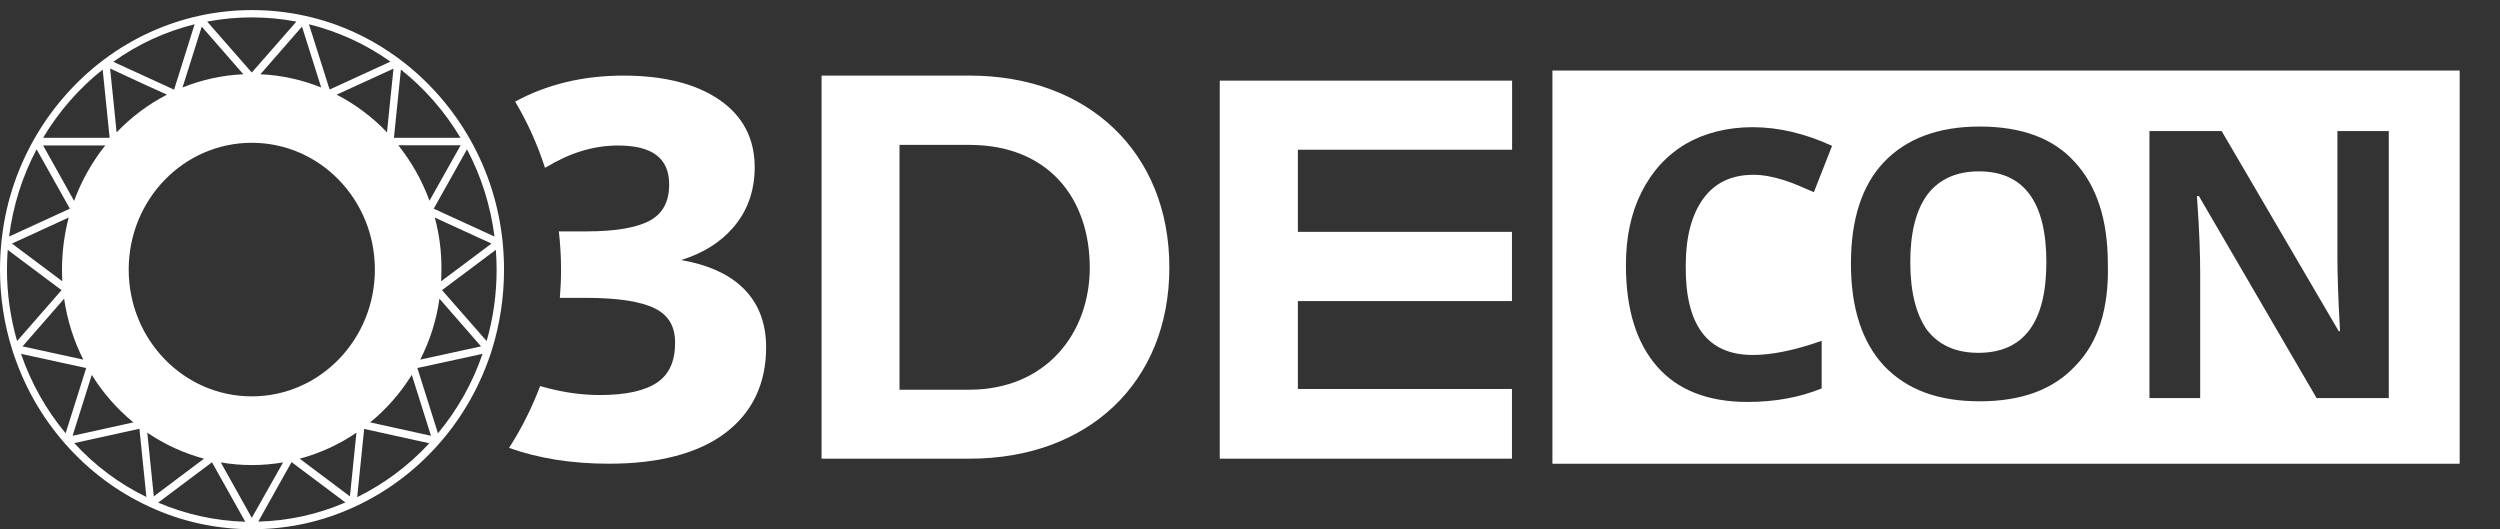 <svg viewBox="0 0 496 105" fill="none" xmlns="http://www.w3.org/2000/svg">
<rect x="0" y="0" width="496" height="105" fill="#333333" stroke="none"/>
<path fill-rule="evenodd" clip-rule="evenodd" d="M488 14H308V92H488V14ZM347.742 70.425C351.484 70.425 356 69.532 361.419 67.617V77.064C357.032 78.851 352.129 79.745 346.71 79.745C338.968 79.745 332.903 77.447 328.774 72.723C324.645 68 322.581 61.362 322.581 52.553C322.581 47.064 323.613 42.213 325.677 38.128C327.742 34.043 330.581 30.851 334.452 28.553C338.194 26.383 342.71 25.234 347.742 25.234C352.903 25.234 358.194 26.511 363.484 28.936L359.871 38.128C357.806 37.234 355.871 36.34 353.806 35.702C351.742 35.064 349.806 34.681 347.871 34.681C343.613 34.681 340.258 36.213 337.935 39.404C335.613 42.596 334.452 47.064 334.452 52.681C334.323 64.425 338.71 70.425 347.742 70.425ZM411.742 72.596C407.355 77.319 401.032 79.617 392.774 79.617C384.516 79.617 378.323 77.319 373.806 72.596C369.419 67.872 367.226 61.106 367.226 52.298C367.226 43.489 369.419 36.723 373.806 32.128C378.194 27.532 384.516 25.106 392.774 25.106C401.032 25.106 407.355 27.404 411.613 32.128C416 36.851 418.194 43.617 418.194 52.298C418.452 61.234 416.258 68 411.742 72.596ZM474.065 78.979H459.613L436.258 38.894H435.871C436.387 45.915 436.516 51.021 436.516 54.085V78.979H426.452V26H440.774L464 65.702H464.258C463.871 58.809 463.742 53.957 463.742 51.149V26H473.935V78.979H474.065Z" fill="white"/>
<path fill-rule="evenodd" clip-rule="evenodd" d="M392.629 34C388.129 34 384.786 35.543 382.471 38.5C380.157 41.586 379 46.086 379 52C379 57.914 380.157 62.414 382.343 65.5C384.657 68.457 388 70 392.5 70C401.5 70 406 63.957 406 52C406 40.043 401.5 34 392.629 34Z" fill="white"/>
<path d="M163 15H192.4C215.76 15 232 30.145 232 53.061C232 75.977 215.789 91 192.4 91H163V15ZM192.311 77.318C207.414 77.318 216.208 66.256 216.208 53.092C216.208 39.348 207.984 28.743 192.311 28.743H178.463V77.318H192.311Z" fill="white"/>
<path d="M242 16H300V29.704H257.497V46H299.97V59.734H257.497V77.173H299.97V91H242V16Z" fill="white"/>
<path d="M147.079 56.821C144.28 54.238 140.273 52.485 135.147 51.593C139.39 50.271 142.778 48.18 145.282 45.351C148.258 42.03 149.731 37.909 149.731 33.174C149.731 27.454 147.345 22.934 142.63 19.736C138.005 16.599 131.641 15 123.716 15C115.643 15 108.425 16.753 102.208 20.166C104.653 24.256 106.627 28.653 108.13 33.297C110.664 31.79 113.021 30.683 115.171 30.037C117.676 29.238 120.18 28.869 122.596 28.869C129.431 28.869 132.761 31.39 132.761 36.587C132.761 40 131.524 42.307 129.019 43.721C126.397 45.166 122.184 45.905 116.438 45.905H110.87C111.165 48.395 111.312 50.948 111.312 53.531C111.312 55.407 111.224 57.282 111.076 59.097H116.321C122.567 59.097 127.133 59.804 129.932 61.188C132.642 62.541 133.939 64.755 133.939 67.984C133.939 71.643 132.79 74.226 130.433 75.856C128.018 77.516 124.187 78.377 119.061 78.377C115.672 78.377 112.196 77.916 108.749 77.024C108.218 76.871 107.688 76.748 107.158 76.594C105.537 80.93 103.445 85.05 101 88.863C106.863 90.954 113.492 92 120.799 92C130.699 92 138.447 89.97 143.81 85.973C149.23 81.914 152 76.163 152 68.906C152 63.894 150.35 59.804 147.079 56.821Z" fill="white"/>
<path d="M100 53.484C100 51.723 99.91 49.9 99.73 48.107C99.01 40.876 96.85 34.016 93.309 27.742C89.829 21.531 84.999 16.03 79.388 11.827C73.657 7.532 67.267 4.596 60.396 3.113C53.585 1.629 46.415 1.629 39.604 3.113C32.703 4.627 26.313 7.563 20.612 11.827C15.002 16.03 10.171 21.562 6.691 27.742C3.15 34.047 0.99 40.876 0.27 48.107C0.09 49.931 0 51.723 0 53.484C0 58.923 0.81 64.27 2.43 69.4C4.62 76.291 8.101 82.534 12.841 87.942C17.582 93.35 23.222 97.583 29.673 100.55C36.094 103.517 42.934 105 50.015 105C57.096 105 63.936 103.517 70.357 100.55C76.778 97.583 82.448 93.35 87.189 87.942C91.929 82.534 95.409 76.291 97.6 69.4C99.19 64.27 100 58.923 100 53.484ZM98.11 46.933L86.049 41.401L92.649 29.627C95.499 35.005 97.33 40.845 98.11 46.933ZM74.377 53.484C74.377 67.36 63.456 78.64 49.955 78.64C36.454 78.64 25.533 67.391 25.533 53.484C25.533 39.578 36.454 28.329 49.955 28.329C63.456 28.329 74.377 39.578 74.377 53.484ZM12.301 53.484C12.301 54.257 12.331 55.03 12.361 55.802L2.37 48.324L13.621 43.163C12.781 46.439 12.301 49.9 12.301 53.484ZM16.532 71.347L4.47 68.72L12.721 59.264C13.351 63.559 14.641 67.638 16.532 71.347ZM87.189 59.264L95.439 68.72L83.378 71.347C85.269 67.638 86.589 63.559 87.189 59.264ZM86.259 43.163L97.51 48.324L87.519 55.802C87.549 55.03 87.579 54.257 87.579 53.484C87.609 49.9 87.159 46.439 86.259 43.163ZM85.209 39.825C83.738 35.808 81.638 32.1 79.028 28.824H84.969H91.389L85.209 39.825ZM78.788 21.16L79.538 13.805C84.219 17.513 88.269 22.149 91.359 27.341H78.158L78.788 21.16ZM77.378 20.326L76.778 26.259C73.897 23.23 70.507 20.696 66.787 18.78L71.647 16.555L78.068 13.62L77.378 20.326ZM77.468 12.229L71.197 15.103L65.406 17.761L65.227 17.235L61.296 4.812C67.117 6.265 72.547 8.737 77.468 12.229ZM63.726 17.359C59.976 15.845 55.896 14.918 51.665 14.732L59.916 5.276L63.726 17.359ZM58.806 4.287L49.955 14.392L41.104 4.287C46.925 3.174 52.985 3.174 58.806 4.287ZM40.024 5.276L48.275 14.732C44.044 14.918 39.964 15.845 36.214 17.359L40.024 5.276ZM38.614 4.812L34.654 17.421L34.533 17.791L34.413 17.73L22.472 12.26C27.393 8.737 32.793 6.265 38.614 4.812ZM28.833 16.834L33.123 18.78C29.403 20.696 26.043 23.23 23.132 26.259L22.682 21.747L21.842 13.589L28.833 16.834ZM20.372 13.805L21.752 27.341H8.551C11.641 22.149 15.691 17.513 20.372 13.805ZM20.882 28.855C18.272 32.13 16.172 35.839 14.701 39.856L8.551 28.855H20.882ZM7.261 29.627L13.861 41.401L1.8 46.933C2.58 40.845 4.41 35.005 7.261 29.627ZM1.38 53.484C1.38 52.187 1.44 50.889 1.53 49.56L2.13 50.023L12.211 57.564L3.39 67.669C2.07 63.095 1.38 58.306 1.38 53.484ZM4.17 70.203L17.102 73.015L13.021 85.964C9.121 81.266 6.151 75.982 4.17 70.203ZM14.401 86.458L18.212 74.375C20.432 77.96 23.252 81.174 26.463 83.8L14.401 86.458ZM14.732 87.911L27.663 85.068L29.043 98.603C23.642 95.976 18.842 92.391 14.732 87.911ZM29.223 85.84C32.643 88.158 36.424 89.919 40.474 91.001L30.513 98.48L29.223 85.84ZM31.383 99.716L42.064 91.712L43.144 93.659L48.665 103.517C42.694 103.331 36.874 102.064 31.383 99.716ZM43.804 91.743C45.815 92.082 47.885 92.268 49.985 92.268C52.085 92.268 54.155 92.082 56.166 91.743L49.955 102.744L43.804 91.743ZM51.245 103.486L52.325 101.539L57.846 91.681L68.527 99.685C63.036 102.064 57.216 103.331 51.245 103.486ZM69.427 98.48L59.466 91.001C63.516 89.919 67.327 88.158 70.717 85.84L69.427 98.48ZM70.867 98.634L72.247 85.099L85.178 87.942C81.068 92.391 76.268 95.976 70.867 98.634ZM73.447 83.8C76.688 81.143 79.478 77.96 81.698 74.375L85.509 86.458L73.447 83.8ZM86.889 85.964L82.808 73.015L95.74 70.203C93.759 75.982 90.789 81.266 86.889 85.964ZM96.55 67.669L87.699 57.564L98.38 49.56C98.47 50.889 98.53 52.187 98.53 53.484C98.53 58.306 97.87 63.095 96.55 67.669Z" fill="white"/>
</svg>
